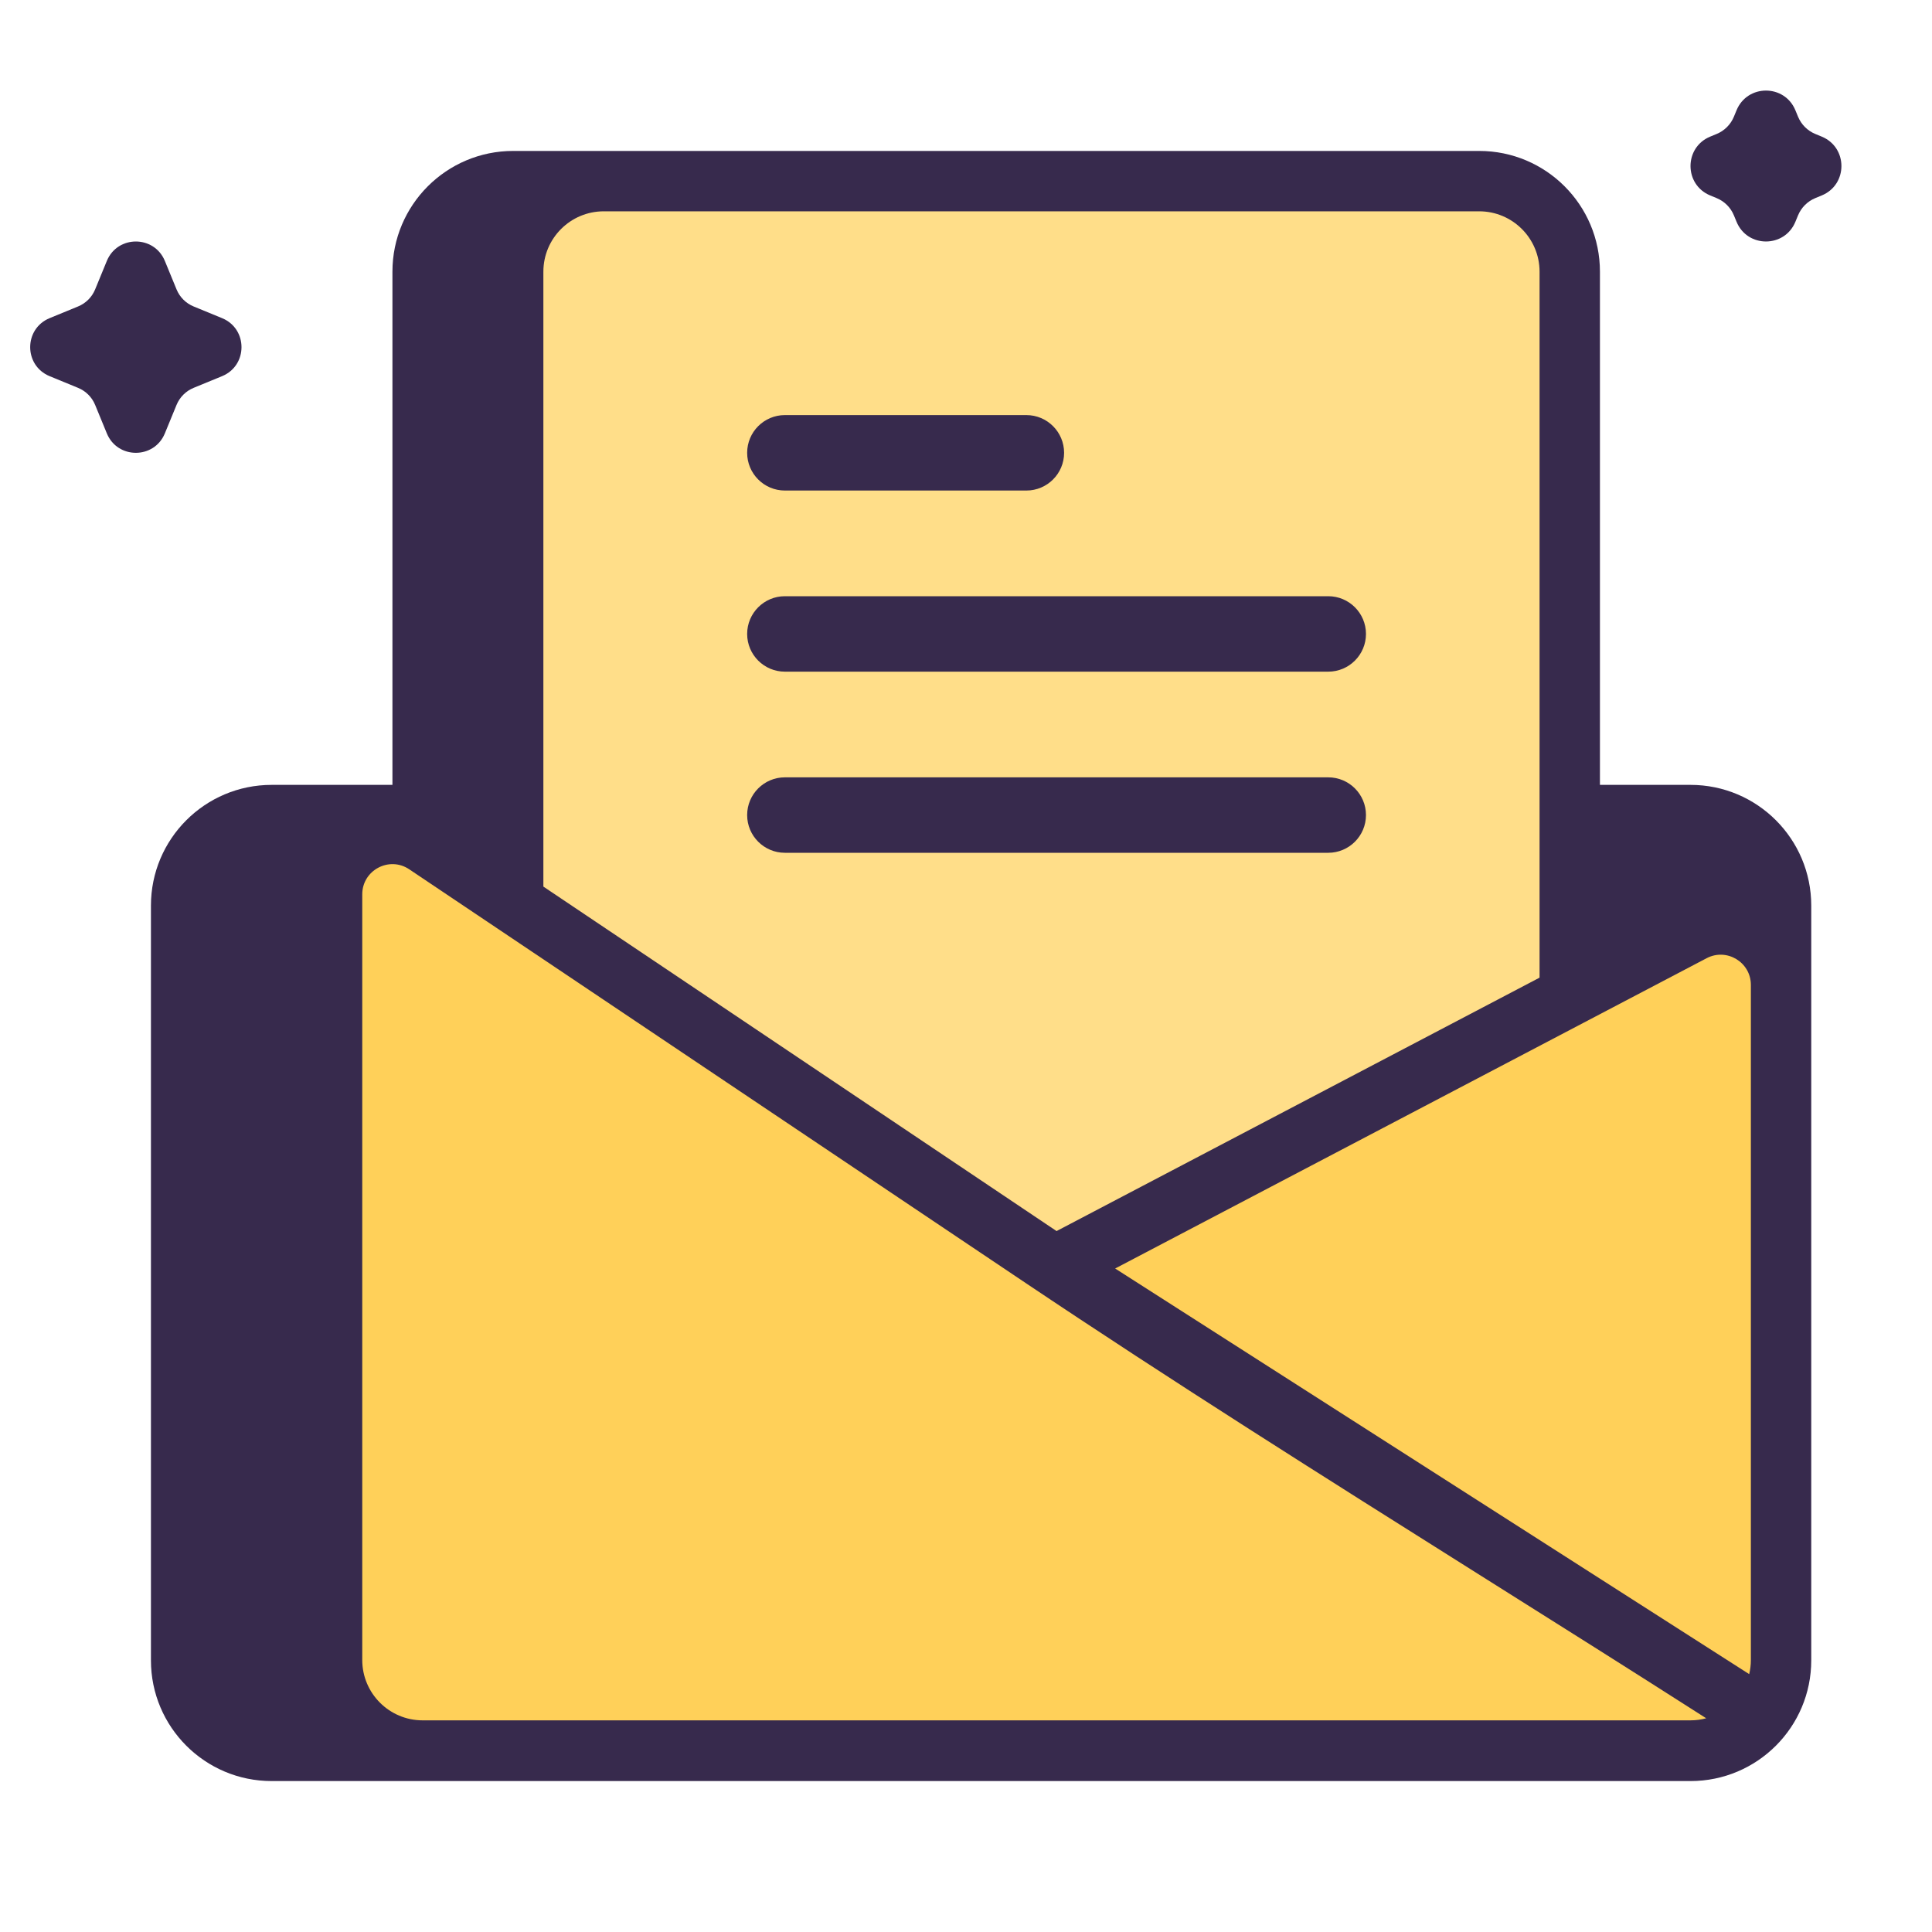 <svg width="40" height="40" viewBox="0 0 40 40" fill="none" xmlns="http://www.w3.org/2000/svg">
<path d="M10.625 3.125C9.244 3.125 8.125 4.244 8.125 5.625V16.25H5.625C4.244 16.25 3.125 17.369 3.125 18.75V34.375C3.125 35.756 4.244 36.875 5.625 36.875H35C36.381 36.875 37.5 35.756 37.5 34.375V18.75C37.5 17.369 36.381 16.25 35 16.25H33.125V5.625C33.125 4.244 32.006 3.125 30.625 3.125H10.625Z" fill="#372A4D"/>
<path d="M2.212 5.402C2.433 4.866 3.192 4.866 3.413 5.402L3.655 5.991C3.721 6.152 3.848 6.279 4.009 6.345L4.598 6.587C5.134 6.808 5.134 7.567 4.598 7.788L4.009 8.03C3.848 8.096 3.721 8.223 3.655 8.384L3.413 8.973C3.192 9.509 2.433 9.509 2.212 8.973L1.97 8.384C1.904 8.223 1.777 8.096 1.616 8.03L1.027 7.788C0.491 7.567 0.491 6.808 1.027 6.587L1.616 6.345C1.777 6.279 1.904 6.152 1.97 5.991L2.212 5.402Z" fill="#372A4D"/>
<path d="M35.953 2.284C36.177 1.739 36.948 1.739 37.172 2.284L37.226 2.415C37.293 2.578 37.422 2.707 37.585 2.774L37.716 2.828C38.261 3.052 38.261 3.823 37.716 4.047L37.585 4.101C37.422 4.168 37.293 4.297 37.226 4.46L37.172 4.591C36.948 5.136 36.177 5.136 35.953 4.591L35.899 4.46C35.832 4.297 35.703 4.168 35.54 4.101L35.409 4.047C34.864 3.823 34.864 3.052 35.409 2.828L35.54 2.774C35.703 2.707 35.832 2.578 35.899 2.415L35.953 2.284Z" fill="#372A4D"/>
<path d="M8.473 17.998L21.178 26.525C24.272 28.602 27.431 30.59 30.588 32.578C32.17 33.573 33.752 34.569 35.325 35.575C35.221 35.603 35.112 35.618 35 35.618H8.75C8.06 35.618 7.5 35.058 7.5 34.368V18.517C7.5 18.017 8.058 17.719 8.473 17.998Z" fill="#FFD059"/>
<path d="M36.25 34.368C36.25 34.469 36.238 34.567 36.215 34.661L23.088 26.263L35.335 19.838C35.751 19.62 36.25 19.922 36.25 20.392V34.368Z" fill="#FFD059"/>
<path fill-rule="evenodd" clip-rule="evenodd" d="M11.25 5.625C11.25 4.935 11.81 4.375 12.5 4.375H30.625C31.315 4.375 31.875 4.935 31.875 5.625V20.241L21.875 25.488L11.25 18.356V5.625ZM16.25 8.594C15.819 8.594 15.469 8.944 15.469 9.375C15.469 9.806 15.819 10.156 16.25 10.156H21.25C21.681 10.156 22.031 9.806 22.031 9.375C22.031 8.944 21.681 8.594 21.25 8.594H16.25ZM15.469 13.125C15.469 12.694 15.819 12.344 16.25 12.344H27.5C27.931 12.344 28.281 12.694 28.281 13.125C28.281 13.556 27.931 13.906 27.5 13.906H16.25C15.819 13.906 15.469 13.556 15.469 13.125ZM16.25 16.094C15.819 16.094 15.469 16.444 15.469 16.875C15.469 17.306 15.819 17.656 16.25 17.656H27.5C27.931 17.656 28.281 17.306 28.281 16.875C28.281 16.444 27.931 16.094 27.5 16.094H16.25Z" fill="#FFDE89"/>
</svg>

